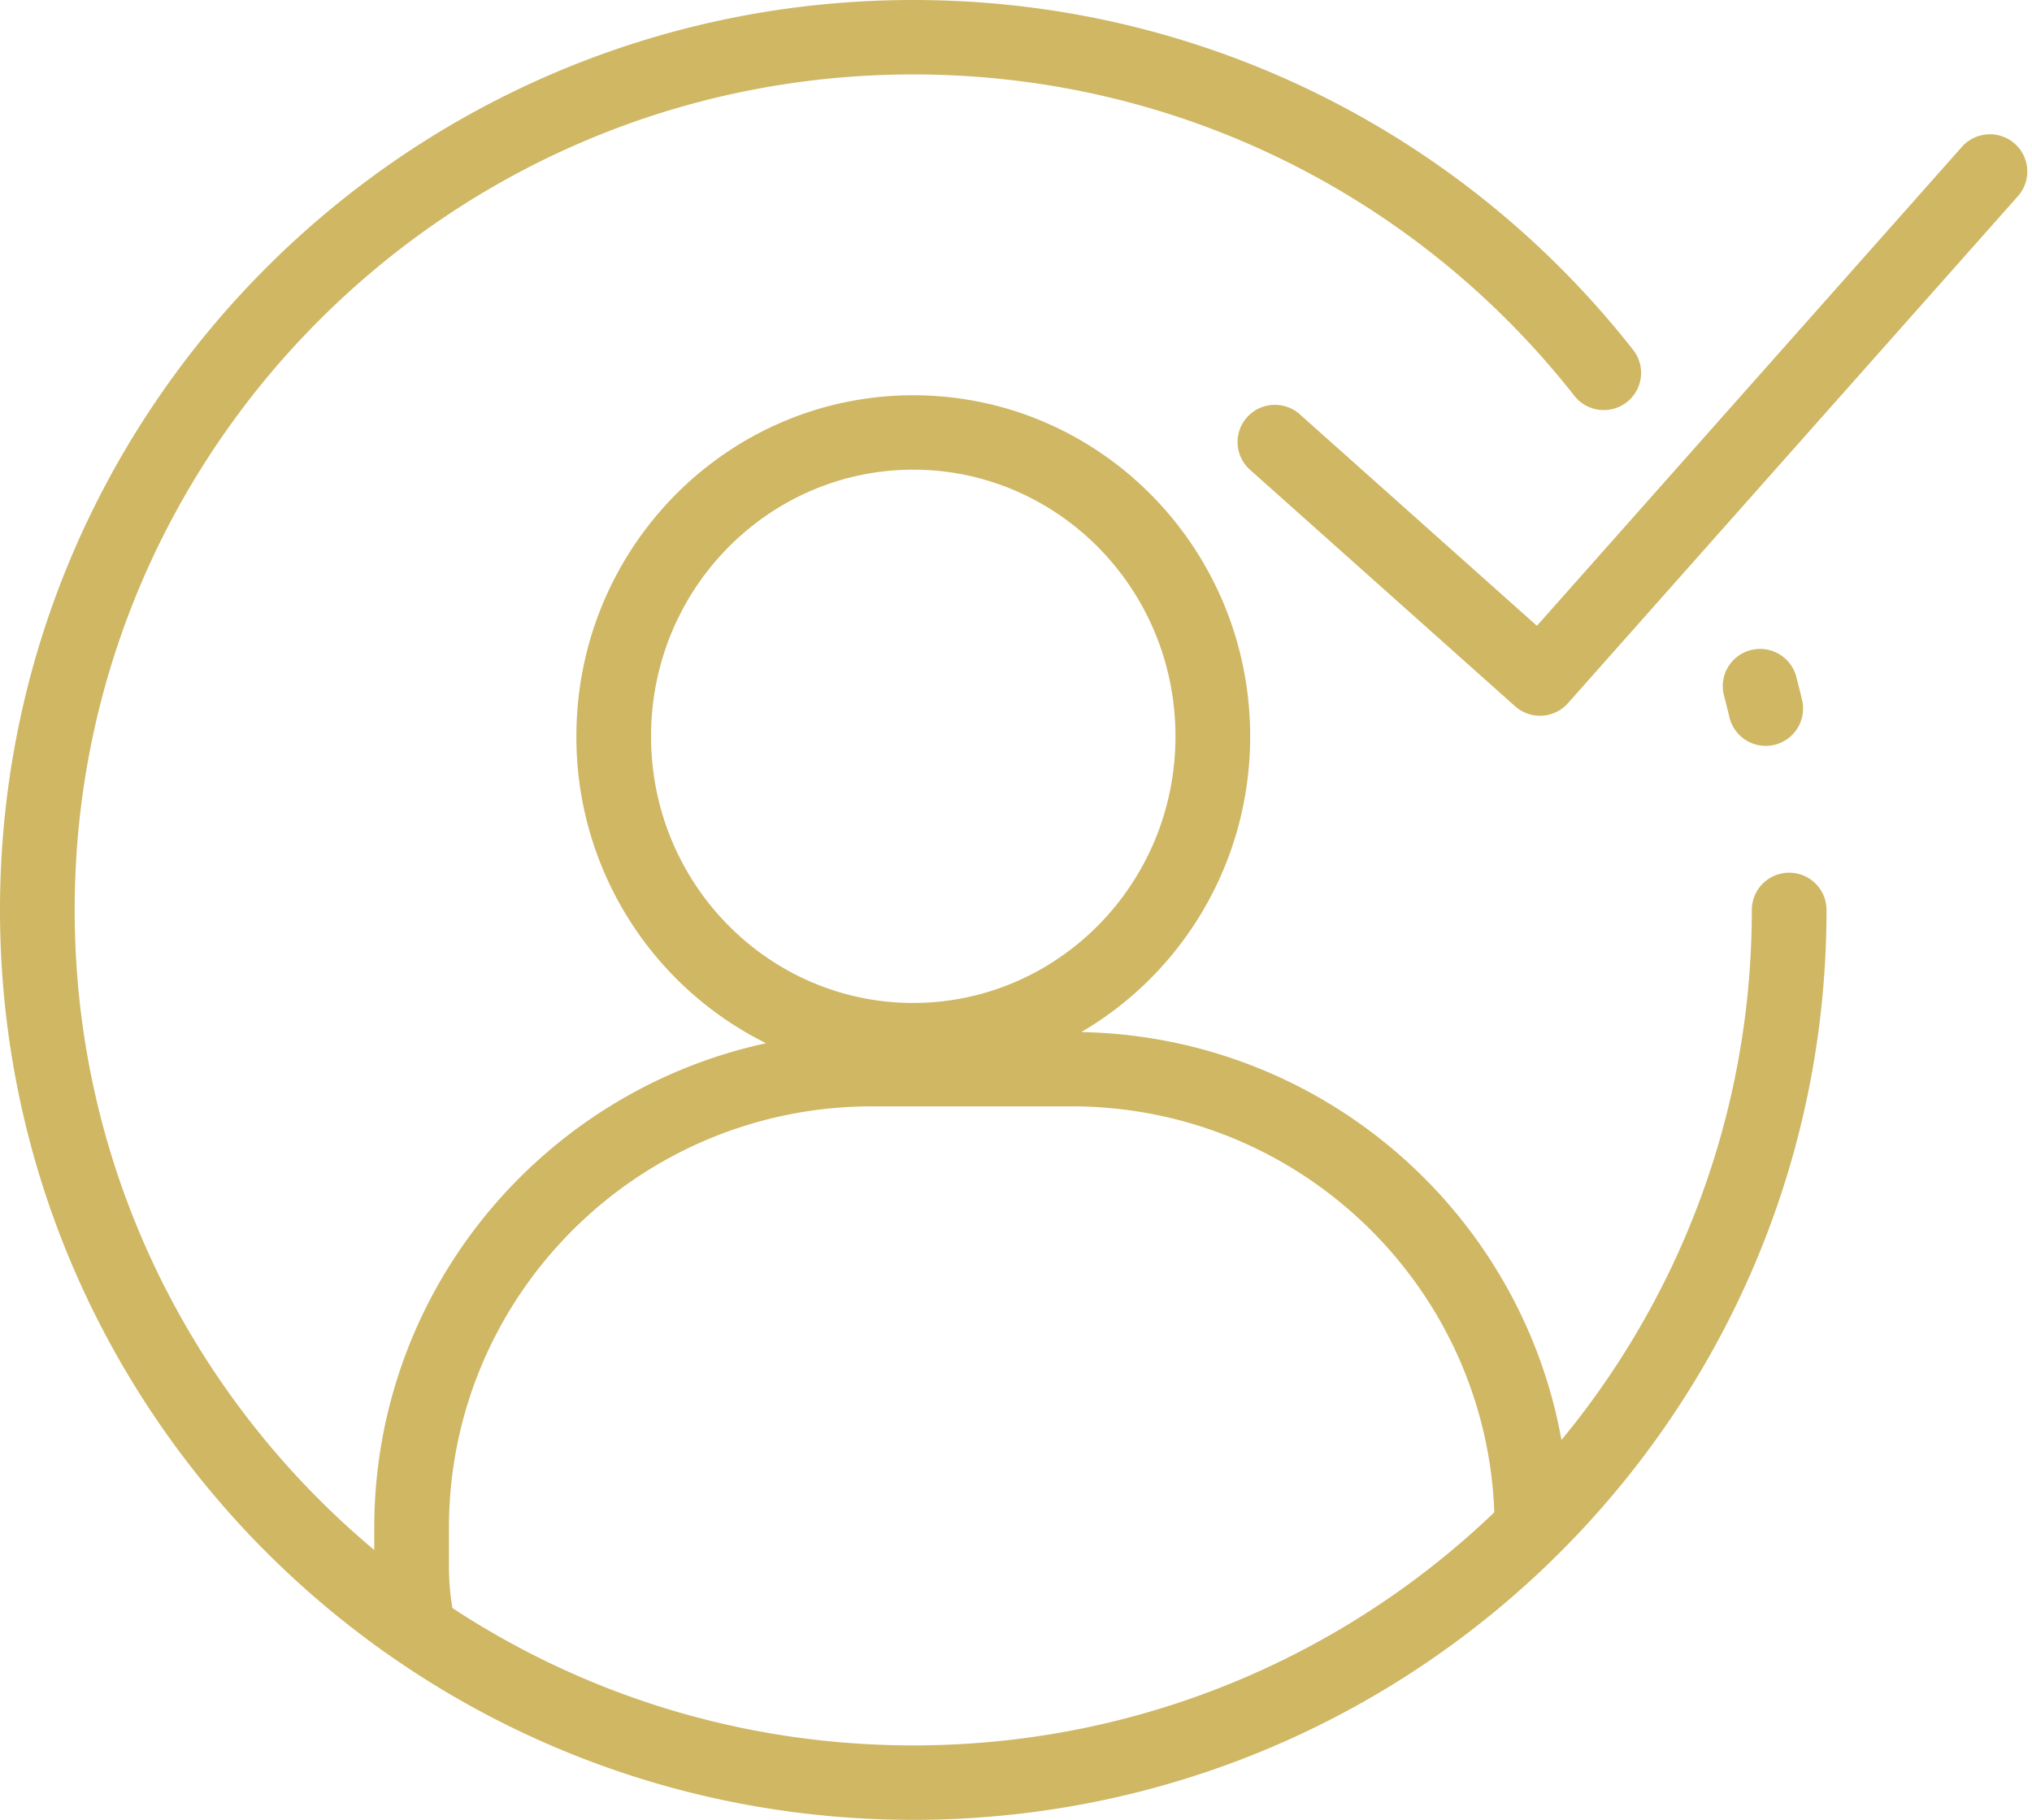 <svg width="67" height="60" fill="none" xmlns="http://www.w3.org/2000/svg"><path fill-rule="evenodd" clip-rule="evenodd" d="M30.112 2.454c-15.27 0-27.65 12.332-27.65 27.546 0 15.214 12.38 27.546 27.65 27.546 15.27 0 27.65-12.332 27.65-27.546a1.23 1.23 0 011.231-1.227c.68 0 1.232.55 1.232 1.227 0 16.569-13.482 30-30.113 30C13.482 60 0 46.569 0 30 0 13.431 13.482 0 30.112 0 39.755 0 48.34 4.517 53.85 11.538a1.224 1.224 0 01-.212 1.722 1.235 1.235 0 01-1.728-.211C46.846 6.597 38.965 2.454 30.112 2.454zM57.72 21.436a1.232 1.232 0 011.506.872c.067.256.132.512.193.77a1.231 1.231 0 01-2.397.564 27.486 27.486 0 00-.177-.706 1.226 1.226 0 01.875-1.5z" fill="#CFB764"/><path fill-rule="evenodd" clip-rule="evenodd" d="M66.429 4.735c.51.449.557 1.224.107 1.732L51.7 23.183a1.233 1.233 0 01-1.744.102l-8.74-7.797a1.223 1.223 0 01-.097-1.732 1.235 1.235 0 011.739-.096l7.818 6.973L64.69 4.841a1.235 1.235 0 011.738-.106zM12.344 51.947c-.003-.1-.004-.2-.004-.302V50.38c0-7.838 5.533-14.388 12.92-15.985a11.258 11.258 0 01-6.255-10.118c0-6.21 4.973-11.245 11.108-11.245 6.135 0 11.108 5.035 11.108 11.245 0 4.168-2.24 7.807-5.568 9.75 8.266.16 15.034 6.407 15.978 14.428-.738.82-1.523 1.6-2.35 2.33v-.405c0-7.679-6.248-13.904-13.956-13.904h-6.567c-7.707 0-13.955 6.225-13.955 13.904v1.266c0 .764.105 1.503.301 2.205a28.944 28.944 0 01-2.76-1.903zm17.769-18.88c4.737 0 8.645-3.898 8.645-8.79 0-4.893-3.908-8.792-8.645-8.792-4.738 0-8.646 3.899-8.646 8.791 0 4.893 3.908 8.792 8.646 8.792z" fill="#CFB764"/></svg>
